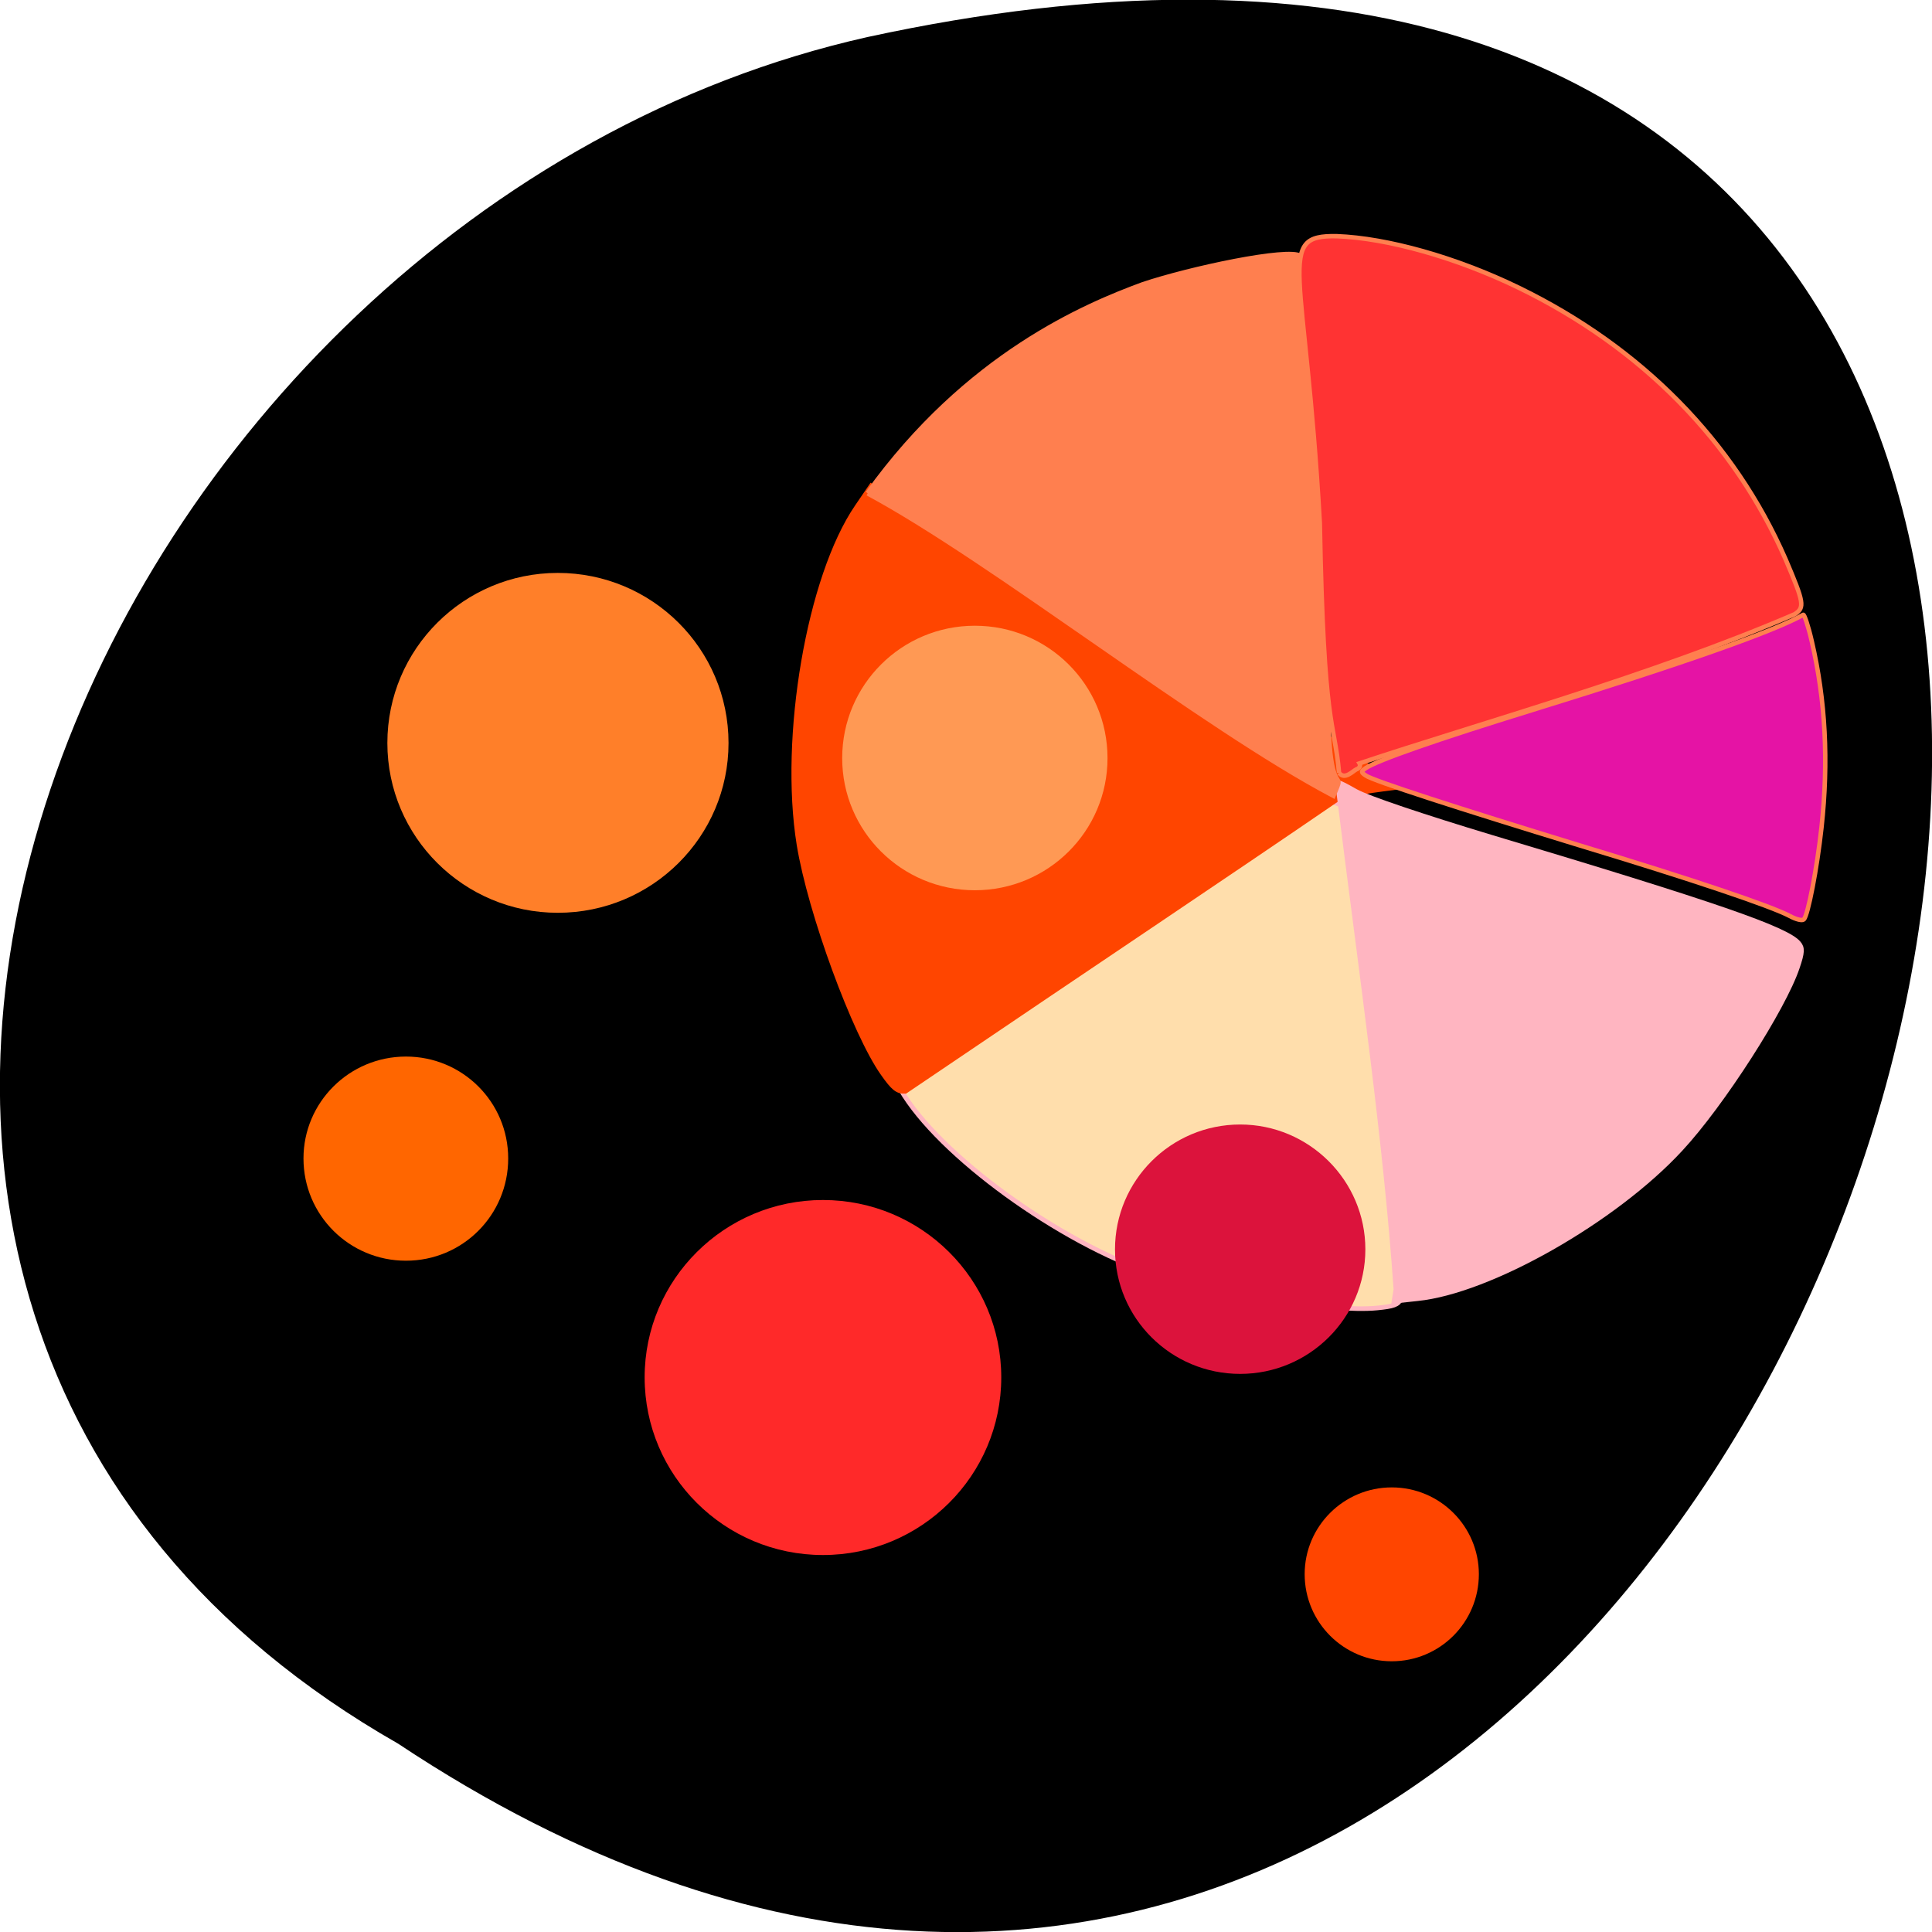 <svg xmlns="http://www.w3.org/2000/svg" viewBox="0 0 24 24"><path d="m 4.945 21.66 c 18.05 11.996 29.16 -26.26 5.832 -21.2 c -9.637 2.16 -15.488 15.691 -5.832 21.2"/><g transform="matrix(0.094 0 0 0.094 0 -74.66)"><path d="m 119.04 935.07 c 1.958 -0.542 4.167 -1.958 22.75 -14.417 c 28.29 -19.04 32.21 -21.333 34.792 -20.25 c 0.958 0.417 1.625 0.333 2.208 -0.167 c 0.833 -0.75 0.875 -0.625 0.583 2.333 c -0.167 1.792 0.625 10 1.833 19.292 c 4.125 31.667 5.04 41.833 3.917 44.08 c -0.375 0.75 -0.958 0.958 -3.125 1.167 c -5.875 0.583 -21.458 -1.792 -29.417 -4.458 c -12.625 -4.208 -28.542 -15.792 -33.542 -24.375 l -1.625 -2.75" fill="#ffdeac" stroke="#ffb5c1" stroke-width="0.609"/><path d="m 116.67 859.57 c 1.625 1.542 4.292 2.917 27.375 13.958 c 15.167 0.458 31.04 20.75 41.33 24.417 c 1.167 0.375 -5.25 0.5 -8.5 1.792 c -15.333 10.5 -30.417 20.542 -57.25 38.708 c -1 0.042 -1.542 -0.375 -2.917 -2.333 c -3.75 -5.292 -9.625 -21.292 -11.08 -30.25 c -2.292 -14.208 1.333 -35.37 7.667 -44.625 l 2.042 -3" fill="#ff4500" stroke="#ff4500" stroke-width="0.689"/></g><g fill-rule="evenodd"><path d="m 18.371 19.555 c 0 0.598 -0.484 1.082 -1.082 1.082 c -0.598 0 -1.082 -0.484 -1.082 -1.082 c 0 -0.594 0.484 -1.078 1.082 -1.078 c 0.598 0 1.082 0.484 1.082 1.078" fill="#ff4500"/><path d="m 16.961 15.52 c 0 0.855 -0.699 1.547 -1.555 1.547 c -0.859 0 -1.555 -0.691 -1.555 -1.547 c 0 -0.855 0.695 -1.551 1.555 -1.551 c 0.855 0 1.555 0.695 1.555 1.551" fill="#dc133c"/><path d="m 12.438 17.11 c 0 1.219 -0.992 2.207 -2.215 2.207 c -1.223 0 -2.215 -0.988 -2.215 -2.207 c 0 -1.215 0.992 -2.203 2.215 -2.203 c 1.223 0 2.215 0.988 2.215 2.203" fill="#ff2929"/><path d="m 13.758 9.418 c 0 0.906 -0.738 1.641 -1.648 1.641 c -0.91 0 -1.648 -0.734 -1.648 -1.641 c 0 -0.91 0.738 -1.645 1.648 -1.645 c 0.91 0 1.648 0.734 1.648 1.645" fill="#ff9954"/><path d="m 9.05 9.23 c 0 1.164 -0.949 2.109 -2.121 2.109 c -1.168 0 -2.117 -0.945 -2.117 -2.109 c 0 -1.168 0.949 -2.113 2.117 -2.113 c 1.172 0 2.121 0.945 2.121 2.113" fill="#ff7f29"/><path d="m 6.313 14.391 c 0 0.703 -0.566 1.27 -1.27 1.27 c -0.703 0 -1.273 -0.566 -1.273 -1.27 c 0 -0.699 0.57 -1.266 1.273 -1.266 c 0.703 0 1.27 0.566 1.27 1.266" fill="#f60"/></g><g stroke-width="0.589"><path d="m 236.5 121.04 c -2.542 -1.333 -12.917 -4.833 -27.667 -9.292 c -16.333 -5 -27.29 -8.542 -28.333 -9.25 c -0.667 -0.458 -0.667 -0.542 0 -1 c 1.583 -1.042 9.292 -3.75 22.13 -7.708 c 19.833 -6.125 31.833 -10.375 35.667 -12.542 c 0.125 -0.125 0.667 1.458 1.125 3.458 c 1.833 7.875 2.25 15.875 1.292 24.667 c -0.583 5.375 -1.792 11.625 -2.333 12.13 c -0.208 0.208 -1.042 0 -1.875 -0.458" transform="scale(0.094)" fill="#e513a5" stroke="#ff7f4f"/><path d="m 184.46 964.65 c -1.375 -19.958 -4.458 -40.75 -7.625 -66.25 c -0.292 -1 -0.167 -1 2.333 0.417 c 1.542 0.875 9.125 3.417 17.833 6.04 c 29.792 8.917 39.17 12.167 40.708 14.04 c 0.542 0.625 0.5 1.25 -0.167 3.208 c -1.792 5.375 -9.958 18.13 -15.458 24.04 c -8.708 9.417 -25.21 18.792 -34.792 19.75 l -3.083 0.333 c 0.083 -0.542 0.167 -1.083 0.25 -1.583" transform="matrix(0.094 0 0 0.094 0 -74.66)" fill="#ffb5c1" stroke="#ffb5c1"/></g><g stroke="#ff7f4f"><path d="m 114.67 859.44 c 13.13 -18.292 28.875 -24.833 36.33 -27.583 c 6.167 -2.083 19.292 -4.875 20.875 -3.75 c 7.083 14.292 4.167 39.833 3.708 54.833 c -0.583 19.375 2.583 11.875 0.625 16.458 c -17.375 -9.167 -45.04 -31.08 -61.54 -39.958" transform="matrix(0.094 0 0 0.094 0 -74.66)" fill="#ff7f4f" stroke-width="0.637"/><path d="m 176.96 102.13 c -0.625 -7.083 -2.042 -5.417 -2.542 -33 c -1.917 -34.08 -5.958 -38.08 2.25 -37.917 c 6.667 0.25 15.75 2.792 24 6.792 c 16.292 7.917 28.5 20.333 35.29 35.875 c 2.458 5.75 2.583 6.417 1.208 7.292 c -18.75 8.08 -41.875 14.5 -57.5 19.708 c 0.167 0.292 0 0.667 -0.417 0.792 c -0.458 0.208 -1.542 1.458 -2.292 0.458" transform="scale(0.094)" fill="#f33" stroke-width="0.589"/></g></svg>